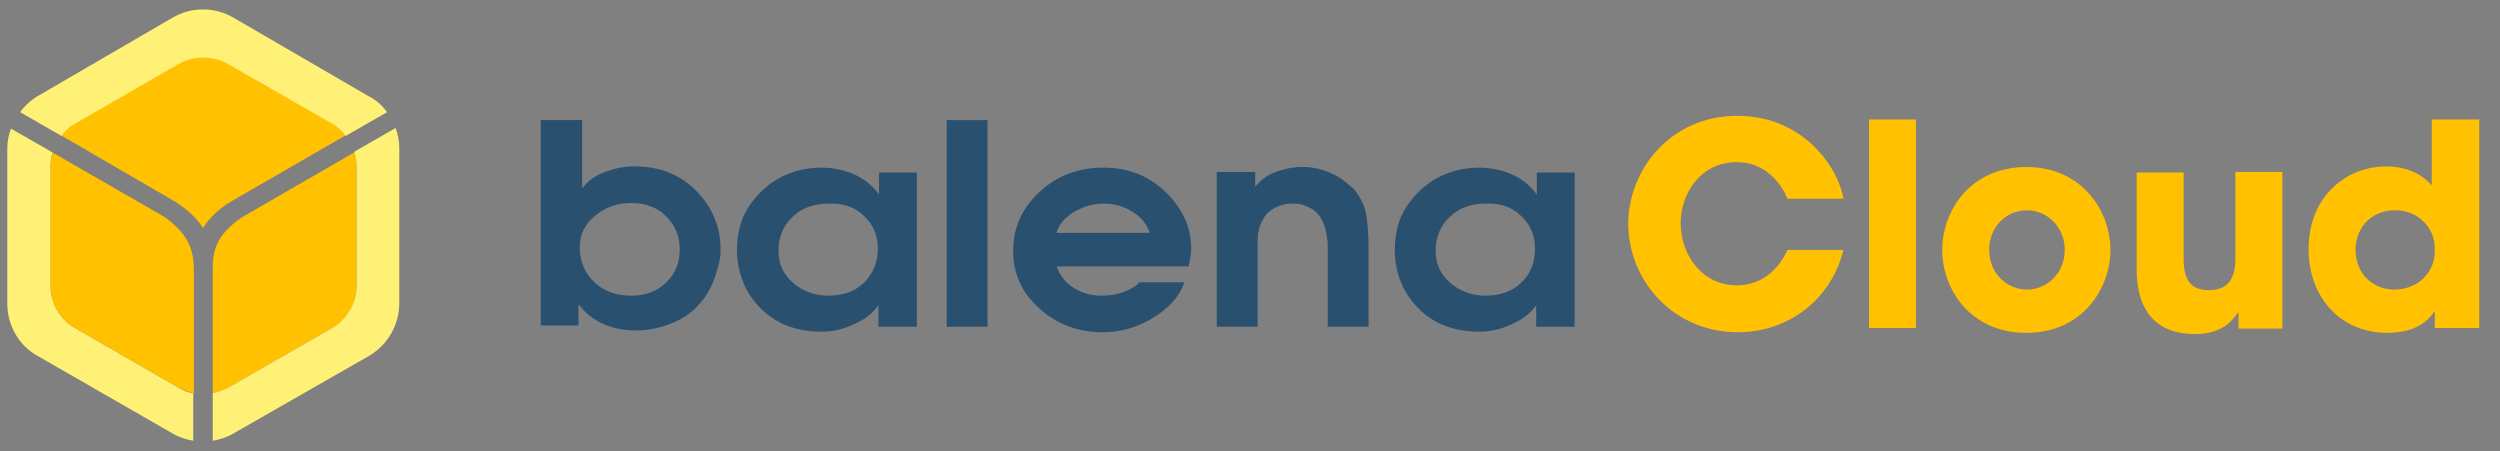 <?xml version="1.0" ?>
<!-- Generator: Adobe Illustrator 22.1.0, SVG Export Plug-In . SVG Version: 6.00 Build 0)  -->
<svg xmlns="http://www.w3.org/2000/svg" xmlns:xlink="http://www.w3.org/1999/xlink" viewBox="0 0 410.1 74" enable-background="new 0 0 410.1 74">
	<rect x="0" y="0" width="410.1" height="74" fill="#808080" stroke="none"/>
	<style type="text/css">
	.st0{clip-path:url(#SVGID_2_);}
	.st1{clip-path:url(#SVGID_4_);fill:#FFC100;}
	.st2{fill:#2A506F;}
	.st3{fill:#FFC100;}
	.st4{fill:#FFF176;}
	.st5{fill:none;}
</style>
	<g>
		<defs>
			<path id="SVGID_1_" d="M386.4,40.9L386.4,40.9c0,4,2.8,6.6,6.4,6.6c1.8,0,3.6-0.7,4.8-1.9s1.9-2.9,1.8-4.8c0-1.8-0.7-3.4-1.9-4.5    c-1.2-1.2-2.8-1.8-4.6-1.8C388.5,34.5,386.4,37.9,386.4,40.9z M406.7,19.6v34.2h-7.3v-2.8c-0.7,1.1-2.6,3.6-7.8,3.6    c-7.8,0-12.9-6-12.9-13.7c0-8.7,6.2-13.6,12.7-13.6c4.5,0,6.7,2.2,7.5,3.1V19.6H406.7z M374.4,28.2v25.7h-7.2v-2.7    c-0.9,1.2-2.5,3.6-7.1,3.6c-8.7,0-9.6-7-9.6-10.5v-16h7.7v14c0,2.8,0.6,5.3,4.1,5.3c3.8,0,4.4-2.7,4.4-5.4v-14H374.4z M326.3,41    L326.3,41c0,3.7,2.8,6.5,6.2,6.5c3.3,0,6.2-2.7,6.2-6.5c0-3.7-2.8-6.5-6.2-6.5C329.1,34.5,326.3,37.2,326.3,41z M318.6,41    L318.6,41c0-6.3,4.5-13.6,13.8-13.6s13.8,7.4,13.8,13.6s-4.5,13.6-13.8,13.6S318.6,47.3,318.6,41z M306.6,53.8V19.6h7.7v34.2    H306.6z M293.2,41h9.2c-2,8.1-9,13.5-17.3,13.5c-10.7,0-18-8.6-18-17.8c0-8.7,6.8-17.7,17.9-17.7c10.7,0,16.5,8.3,17.4,13.6h-9.2    c-1-2.5-3.6-6-8.3-6c-5.9,0-9.2,5.1-9.2,10c0,5.2,3.5,10.2,9.2,10.2C290.4,46.8,292.7,42.2,293.2,41z"/>
		</defs>
		<clipPath id="SVGID_2_">
			<use xlink:href="#SVGID_1_" overflow="visible"/>
		</clipPath>
		<g class="st0">
			<defs>
				<rect id="SVGID_3_" x="-1464.5" y="-1590.3" width="4256" height="3738.8"/>
			</defs>
			<clipPath id="SVGID_4_">
				<use xlink:href="#SVGID_3_" overflow="visible"/>
			</clipPath>
			<rect x="258.5" y="10.4" class="st1" width="156.7" height="52.9"/>
		</g>
	</g>
	<g>
		<path class="st2" d="M88.8,19.7h6.7v11.1h0.1c0.7-1,1.7-1.7,2.9-2.3c1.2-0.5,2.5-0.9,3.8-1.1c0.3,0,0.7-0.1,1-0.1   c0.3,0,0.6,0,0.9,0c4.1,0,7.5,1.4,10.1,4.1c2.6,2.7,3.9,5.9,3.9,9.4c0,0.5,0,1.1-0.1,1.6c-0.1,0.6-0.2,1.1-0.4,1.7   c-0.3,1.1-0.7,2.2-1.2,3.2c-0.5,1-1.2,2-1.9,2.7c-1.2,1.4-2.8,2.4-4.6,3.1c-1.8,0.7-3.7,1.1-5.6,1.1c-1.9,0-3.7-0.3-5.3-1   c-1.6-0.7-3-1.7-4.1-3.2l-0.1,0v3.4h-6.2V19.7z M97.6,35.4c-1.7,1.4-2.5,3.1-2.5,5.2c0,2.2,0.8,4.1,2.3,5.6   c1.5,1.5,3.6,2.3,6.1,2.3c2.4,0,4.3-0.7,5.8-2.2c1.5-1.4,2.2-3.2,2.2-5.4c0-2.1-0.7-3.9-2.2-5.4c-1.5-1.5-3.4-2.2-5.8-2.2   C101.2,33.3,99.3,34,97.6,35.4z"/>
		<path class="st2" d="M150.3,53.6h-6.2v-3.4h-0.1c-0.8,1.1-1.9,2-3.3,2.7c-1.4,0.7-2.8,1.2-4.3,1.4c-0.3,0-0.6,0.1-0.9,0.1   c-0.3,0-0.6,0-0.9,0c-2.2,0-4.1-0.4-5.8-1.1c-1.7-0.7-3.2-1.8-4.4-3.1c-1.1-1.2-2-2.6-2.6-4.2c-0.6-1.6-0.9-3.3-0.9-5   c0-1.8,0.3-3.4,0.8-4.9c0.6-1.5,1.5-2.9,2.7-4.2c1.4-1.5,3-2.6,4.7-3.3c1.7-0.7,3.6-1.1,5.7-1.1c1.9,0,3.7,0.4,5.3,1.1   c1.6,0.7,3,1.8,4.1,3.3v-3.6h6.2V53.6z M144,40.8c0-2.1-0.7-3.9-2.2-5.3c-1.5-1.5-3.4-2.2-5.8-2.1c-2.5,0-4.5,0.7-6,2.2   c-1.6,1.5-2.3,3.4-2.3,5.6c0,2.1,0.8,3.8,2.4,5.2c1.6,1.4,3.6,2.1,5.8,2.1c2.4,0,4.4-0.7,5.9-2.2C143.2,44.9,144,43,144,40.8   L144,40.8z"/>
		<path class="st2" d="M155.3,19.7h6.7v33.9h-6.7V19.7z"/>
		<path class="st2" d="M173.3,43.6c0.5,1.5,1.4,2.7,2.8,3.6c1.4,0.9,2.9,1.3,4.6,1.3c1.3,0,2.5-0.2,3.6-0.6c1.1-0.4,2-0.9,2.6-1.6   l7.4,0c-0.8,2.3-2.5,4.2-5.1,5.8c-2.6,1.6-5.3,2.4-8.3,2.4c-4.1,0-7.5-1.3-10.4-3.9c-2.9-2.6-4.3-5.7-4.3-9.4c0-3.8,1.4-7,4.3-9.7   c2.9-2.7,6.4-4,10.5-4c4,0,7.4,1.3,10.2,4c2.8,2.7,4.2,5.8,4.2,9.3c0,0.4,0,0.8-0.1,1.2c-0.1,0.4-0.1,0.8-0.2,1.1   c0,0.1-0.1,0.2-0.1,0.3c0,0.1,0,0.2,0,0.3H173.3z M188.6,38.2c-0.5-1.5-1.5-2.7-2.9-3.5c-1.4-0.9-3-1.3-4.7-1.3c-0.1,0-0.1,0-0.2,0   c-0.1,0-0.1,0-0.2,0c-1.6,0.1-3.1,0.6-4.5,1.4c-1.4,0.9-2.4,2-2.8,3.4H188.6z"/>
		<path class="st2" d="M199.7,28.2h6.2v2.3h0.1c0.8-0.9,1.8-1.7,3-2.2c1.3-0.5,2.6-0.8,4-0.9c0.1,0,0.2,0,0.3,0c0.1,0,0.2,0,0.3,0   c0.1,0,0.3,0,0.4,0c0.1,0,0.3,0,0.4,0c1.3,0.1,2.6,0.4,3.9,1c1.3,0.5,2.3,1.3,3.3,2.2c0.1,0.1,0.3,0.2,0.4,0.3   c0.1,0.1,0.2,0.2,0.3,0.4c1.1,1.4,1.7,2.8,1.9,4.4s0.3,3.1,0.3,4.8v13.1h-6.7v-12c0-0.4,0-0.8,0-1.2c0-0.4,0-0.9-0.1-1.3   c-0.1-0.7-0.2-1.3-0.4-1.9c-0.2-0.6-0.4-1.2-0.8-1.7c-0.4-0.6-1-1.1-1.8-1.5c-0.8-0.4-1.5-0.6-2.3-0.6c0,0-0.1,0-0.1,0   c-0.1,0-0.1,0-0.2,0c-0.1,0-0.2,0-0.3,0c-0.1,0-0.2,0-0.4,0c-0.8,0.1-1.5,0.3-2.3,0.7c-0.7,0.4-1.3,0.9-1.7,1.5   c-0.3,0.5-0.6,1.1-0.8,1.7c-0.2,0.7-0.3,1.3-0.3,2c0,0.4,0,0.8,0,1.2c0,0.4,0,0.8,0,1.1c0,0.1,0,0.2,0,0.3c0,0.1,0,0.1,0,0.2v11.5   h-6.7V28.2z"/>
		<path class="st2" d="M258.2,53.6H252v-3.4h-0.1c-0.8,1.1-1.9,2-3.3,2.7c-1.4,0.7-2.8,1.2-4.3,1.4c-0.3,0-0.6,0.1-0.9,0.1   c-0.3,0-0.6,0-0.9,0c-2.2,0-4.1-0.4-5.8-1.1c-1.7-0.7-3.2-1.8-4.4-3.1c-1.1-1.2-2-2.6-2.6-4.2c-0.6-1.6-0.9-3.3-0.9-5   c0-1.8,0.3-3.4,0.8-4.9c0.6-1.5,1.5-2.9,2.7-4.2c1.4-1.5,3-2.6,4.7-3.3c1.7-0.7,3.6-1.1,5.7-1.1c1.9,0,3.7,0.4,5.3,1.1   c1.6,0.7,3,1.8,4.1,3.3v-3.6h6.2V53.6z M251.8,40.8c0-2.1-0.7-3.9-2.2-5.3c-1.5-1.5-3.4-2.2-5.8-2.1c-2.5,0-4.5,0.7-6,2.2   c-1.6,1.5-2.3,3.4-2.3,5.6c0,2.1,0.8,3.8,2.4,5.2c1.6,1.4,3.6,2.1,5.8,2.1c2.4,0,4.4-0.7,5.9-2.2C251.1,44.9,251.8,43,251.8,40.8   L251.8,40.8z"/>
	</g>
	<g>
		<path class="st3" d="M34.9,43.9v20.6c0.9-0.2,1.7-0.4,2.5-0.9l17.1-9.8c2.5-1.4,4-4.1,4-7V27.3c0-0.8-0.1-1.6-0.4-2.3L39.6,35.7   C35.7,38.4,34.9,40.9,34.9,43.9z"/>
		<path class="st4" d="M64.9,21l-6.8,3.9c0.2,0.7,0.4,1.5,0.4,2.3v19.6c0,2.9-1.6,5.6-4,7l-17.1,9.8c-0.8,0.4-1.6,0.7-2.5,0.9v7.8   c1.2-0.2,2.4-0.6,3.4-1.2l22.2-12.7c3.1-1.8,5-5.1,5-8.7V24.3C65.5,23.2,65.3,22.1,64.9,21z"/>
		<path class="st3" d="M33.3,37.4c1-1.6,2.5-3.1,4.7-4.4l18.7-10.8c-0.6-0.8-1.4-1.5-2.2-2l-17.1-9.8c-2.5-1.4-5.6-1.4-8.1,0l-17,9.8   c-0.9,0.5-1.6,1.2-2.3,2L28.6,33C30.8,34.4,32.3,35.8,33.3,37.4z"/>
		<path class="st4" d="M12.3,20.3l17-9.8c2.5-1.4,5.6-1.4,8.1,0l17.1,9.8c0.9,0.5,1.6,1.2,2.2,2l6.8-3.9c-0.8-1.1-1.8-2-3-2.6   L38.3,2.9c-3.1-1.8-6.9-1.8-10,0L6.3,15.7c-1.2,0.7-2.2,1.6-3,2.7l6.8,3.9C10.6,21.5,11.4,20.8,12.3,20.3z"/>
		<path class="st4" d="M29.3,63.6l-17-9.8c-2.5-1.4-4-4.1-4-7V27.2c0-0.8,0.1-1.5,0.3-2.2l-6.8-3.9c-0.4,1.1-0.6,2.1-0.6,3.2v25.5   c0,3.6,1.9,6.9,5,8.6l22.1,12.7c1,0.6,2.2,1,3.4,1.2v-7.8C30.9,64.4,30.1,64.1,29.3,63.6z"/>
		<path class="st3" d="M27,35.6L8.6,25c-0.2,0.7-0.3,1.5-0.3,2.2v19.6c0,2.9,1.5,5.6,4,7l17,9.8c0.8,0.4,1.6,0.7,2.5,0.9V43.9   C31.7,40.9,30.9,38.4,27,35.6z"/>
	</g>
	<rect x="-428.6" y="-1128.7" class="st5" width="2485" height="2183"/>
</svg>